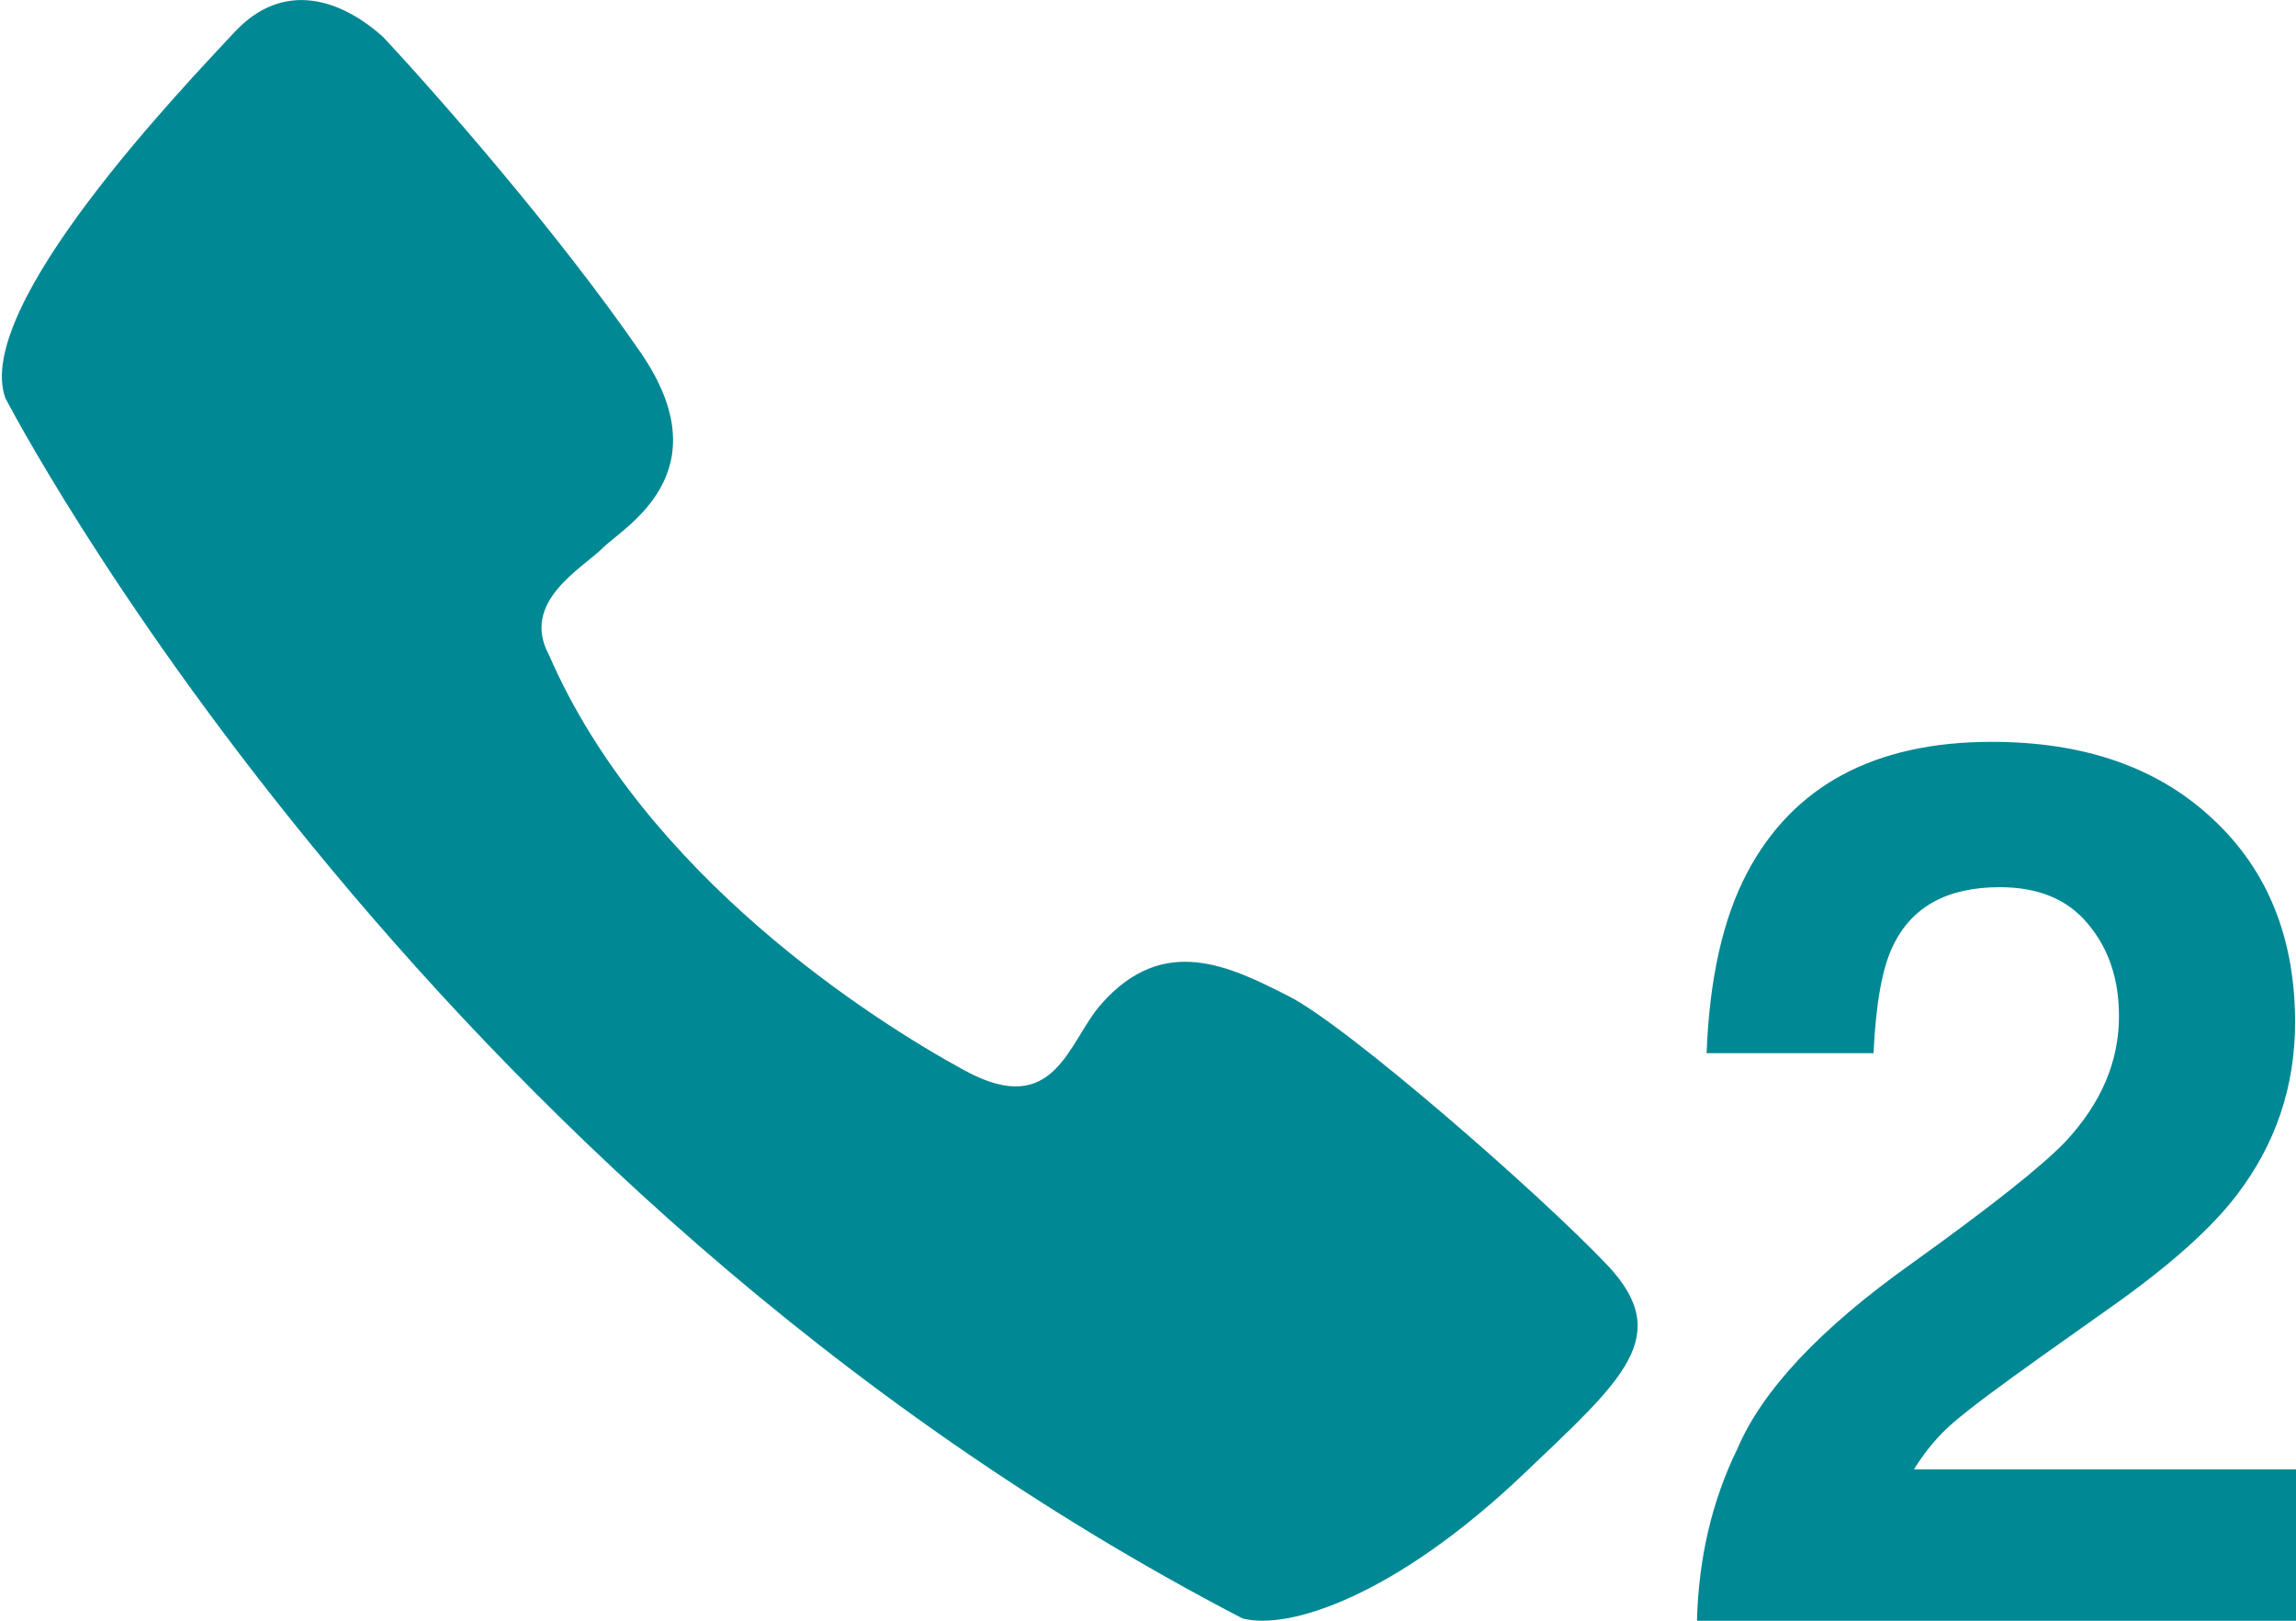 <?xml version="1.0" encoding="utf-8"?>
<!-- Generator: Adobe Illustrator 16.0.0, SVG Export Plug-In . SVG Version: 6.00 Build 0)  -->
<!DOCTYPE svg PUBLIC "-//W3C//DTD SVG 1.1//EN" "http://www.w3.org/Graphics/SVG/1.1/DTD/svg11.dtd">
<svg version="1.1" id="Capa_1" xmlns:x="http://ns.adobe.com/Extensibility/1.0/" xmlns:i="http://ns.adobe.com/AdobeIllustrator/10.0/" xmlns:graph="http://ns.adobe.com/Graphs/1.0/"
	 xmlns="http://www.w3.org/2000/svg" xmlns:xlink="http://www.w3.org/1999/xlink" x="0px" y="0px" width="20px" height="14.119px"
	 viewBox="0 3.881 20 14.119" enable-background="new 0 3.881 20 14.119" xml:space="preserve">
<path fill="#008894" d="M14.004,14.904c-0.578-0.612-2.277-2.096-2.783-2.348c-0.507-0.257-1.085-0.546-1.627,0.07
	c-0.291,0.325-0.399,1.014-1.194,0.578c-0.796-0.434-2.785-1.699-3.617-3.616C4.53,9.121,5.072,8.833,5.255,8.65
	C5.435,8.47,6.302,8,5.58,6.951C4.857,5.902,3.809,4.708,3.337,4.203c-0.361-0.325-0.867-0.506-1.3-0.036
	c-0.436,0.469-2.279,2.386-1.99,3.182c0,0,3.545,6.872,10.775,10.629c0.398,0.107,1.33-0.189,2.459-1.266
	C14.133,15.9,14.584,15.521,14.004,14.904z"/>
<g>
	<path fill="#008894" d="M15.134,16.501c0.216-0.508,0.718-1.045,1.515-1.612c0.689-0.494,1.137-0.849,1.341-1.062
		c0.312-0.334,0.468-0.697,0.468-1.095c0-0.321-0.089-0.588-0.27-0.803c-0.179-0.217-0.436-0.32-0.768-0.32
		c-0.456,0-0.766,0.168-0.93,0.51c-0.096,0.195-0.15,0.509-0.17,0.936h-1.454c0.024-0.646,0.142-1.172,0.352-1.57
		c0.4-0.76,1.111-1.142,2.132-1.142c0.808,0,1.447,0.224,1.924,0.671c0.479,0.445,0.718,1.037,0.718,1.772
		c0,0.563-0.171,1.063-0.507,1.503c-0.221,0.291-0.584,0.615-1.09,0.973l-0.601,0.426c-0.376,0.268-0.633,0.459-0.771,0.578
		c-0.14,0.118-0.254,0.258-0.351,0.414H20v1.319h-5.218C14.796,17.452,14.913,16.953,15.134,16.501z"/>
</g>
</svg>
